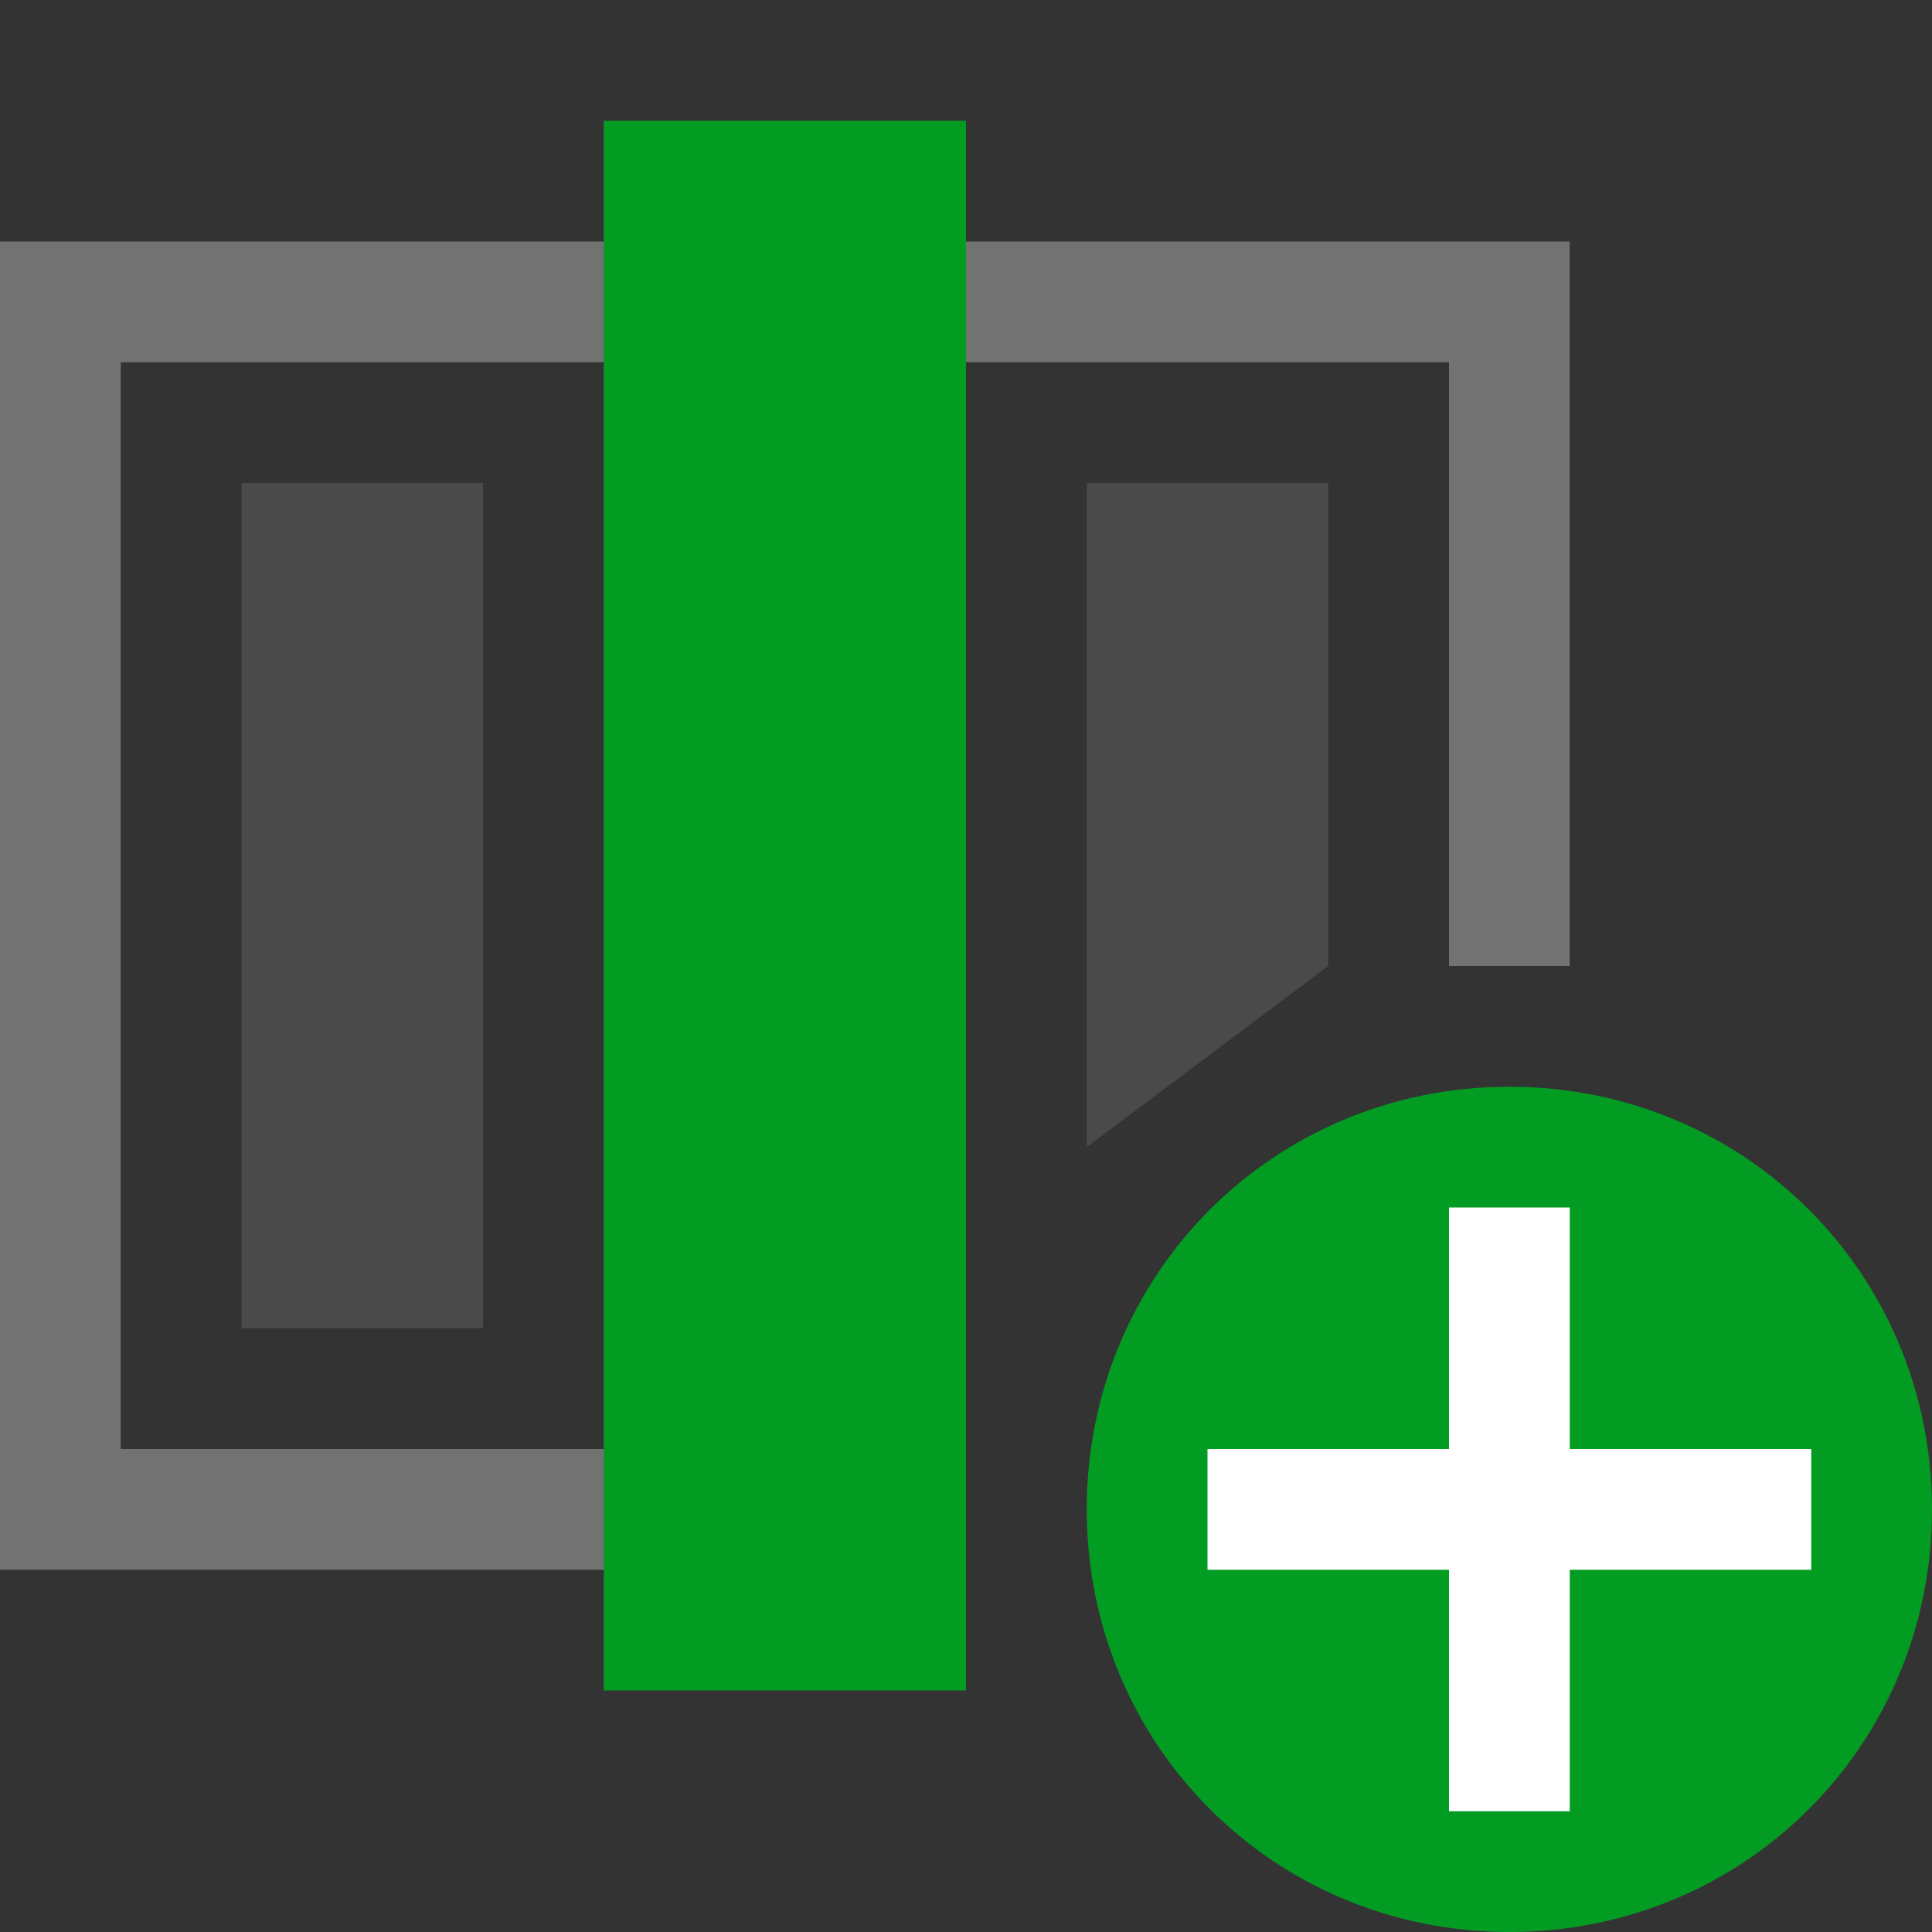 ﻿<?xml version='1.0' encoding='UTF-8'?>
<svg x="0px" y="0px" viewBox="0 0 32 32" version="1.1" xmlns="http://www.w3.org/2000/svg" xmlns:xlink="http://www.w3.org/1999/xlink" xml:space="preserve" id="Слой_1">
  <rect x="0" y="0" width="32" height="32" fill="#333333" stroke="none"/>
  <g id="Слой_2">
    <path d="M24,16V6H2v18h14v2H0V4h26v12H24z" fill="#727272" class="Black" />
    <g opacity="0.6" class="st0">
      <rect x="4" y="8" width="4" height="14" rx="0" ry="0" fill="#727272" opacity="0.6" class="Black" />
      <polygon points="18,8 18,19 22,16 22,8   " fill="#727272" opacity="0.6" class="Black" />
    </g>
    <path d="M25,18c3.9,0,7,3.1,7,7s-3.1,7-7,7s-7-3.1-7-7S21.1,18,25,18z" fill="#039C23" class="Green" />
    <path d="M10,2h6v26h-6V2z" fill="#039C23" class="Green" />
    <path d="M30,26h-4v4h-2v-4h-4v-2h4v-4h2v4h4V26z" fill="#FFFFFF" class="White" />
  </g>
</svg>